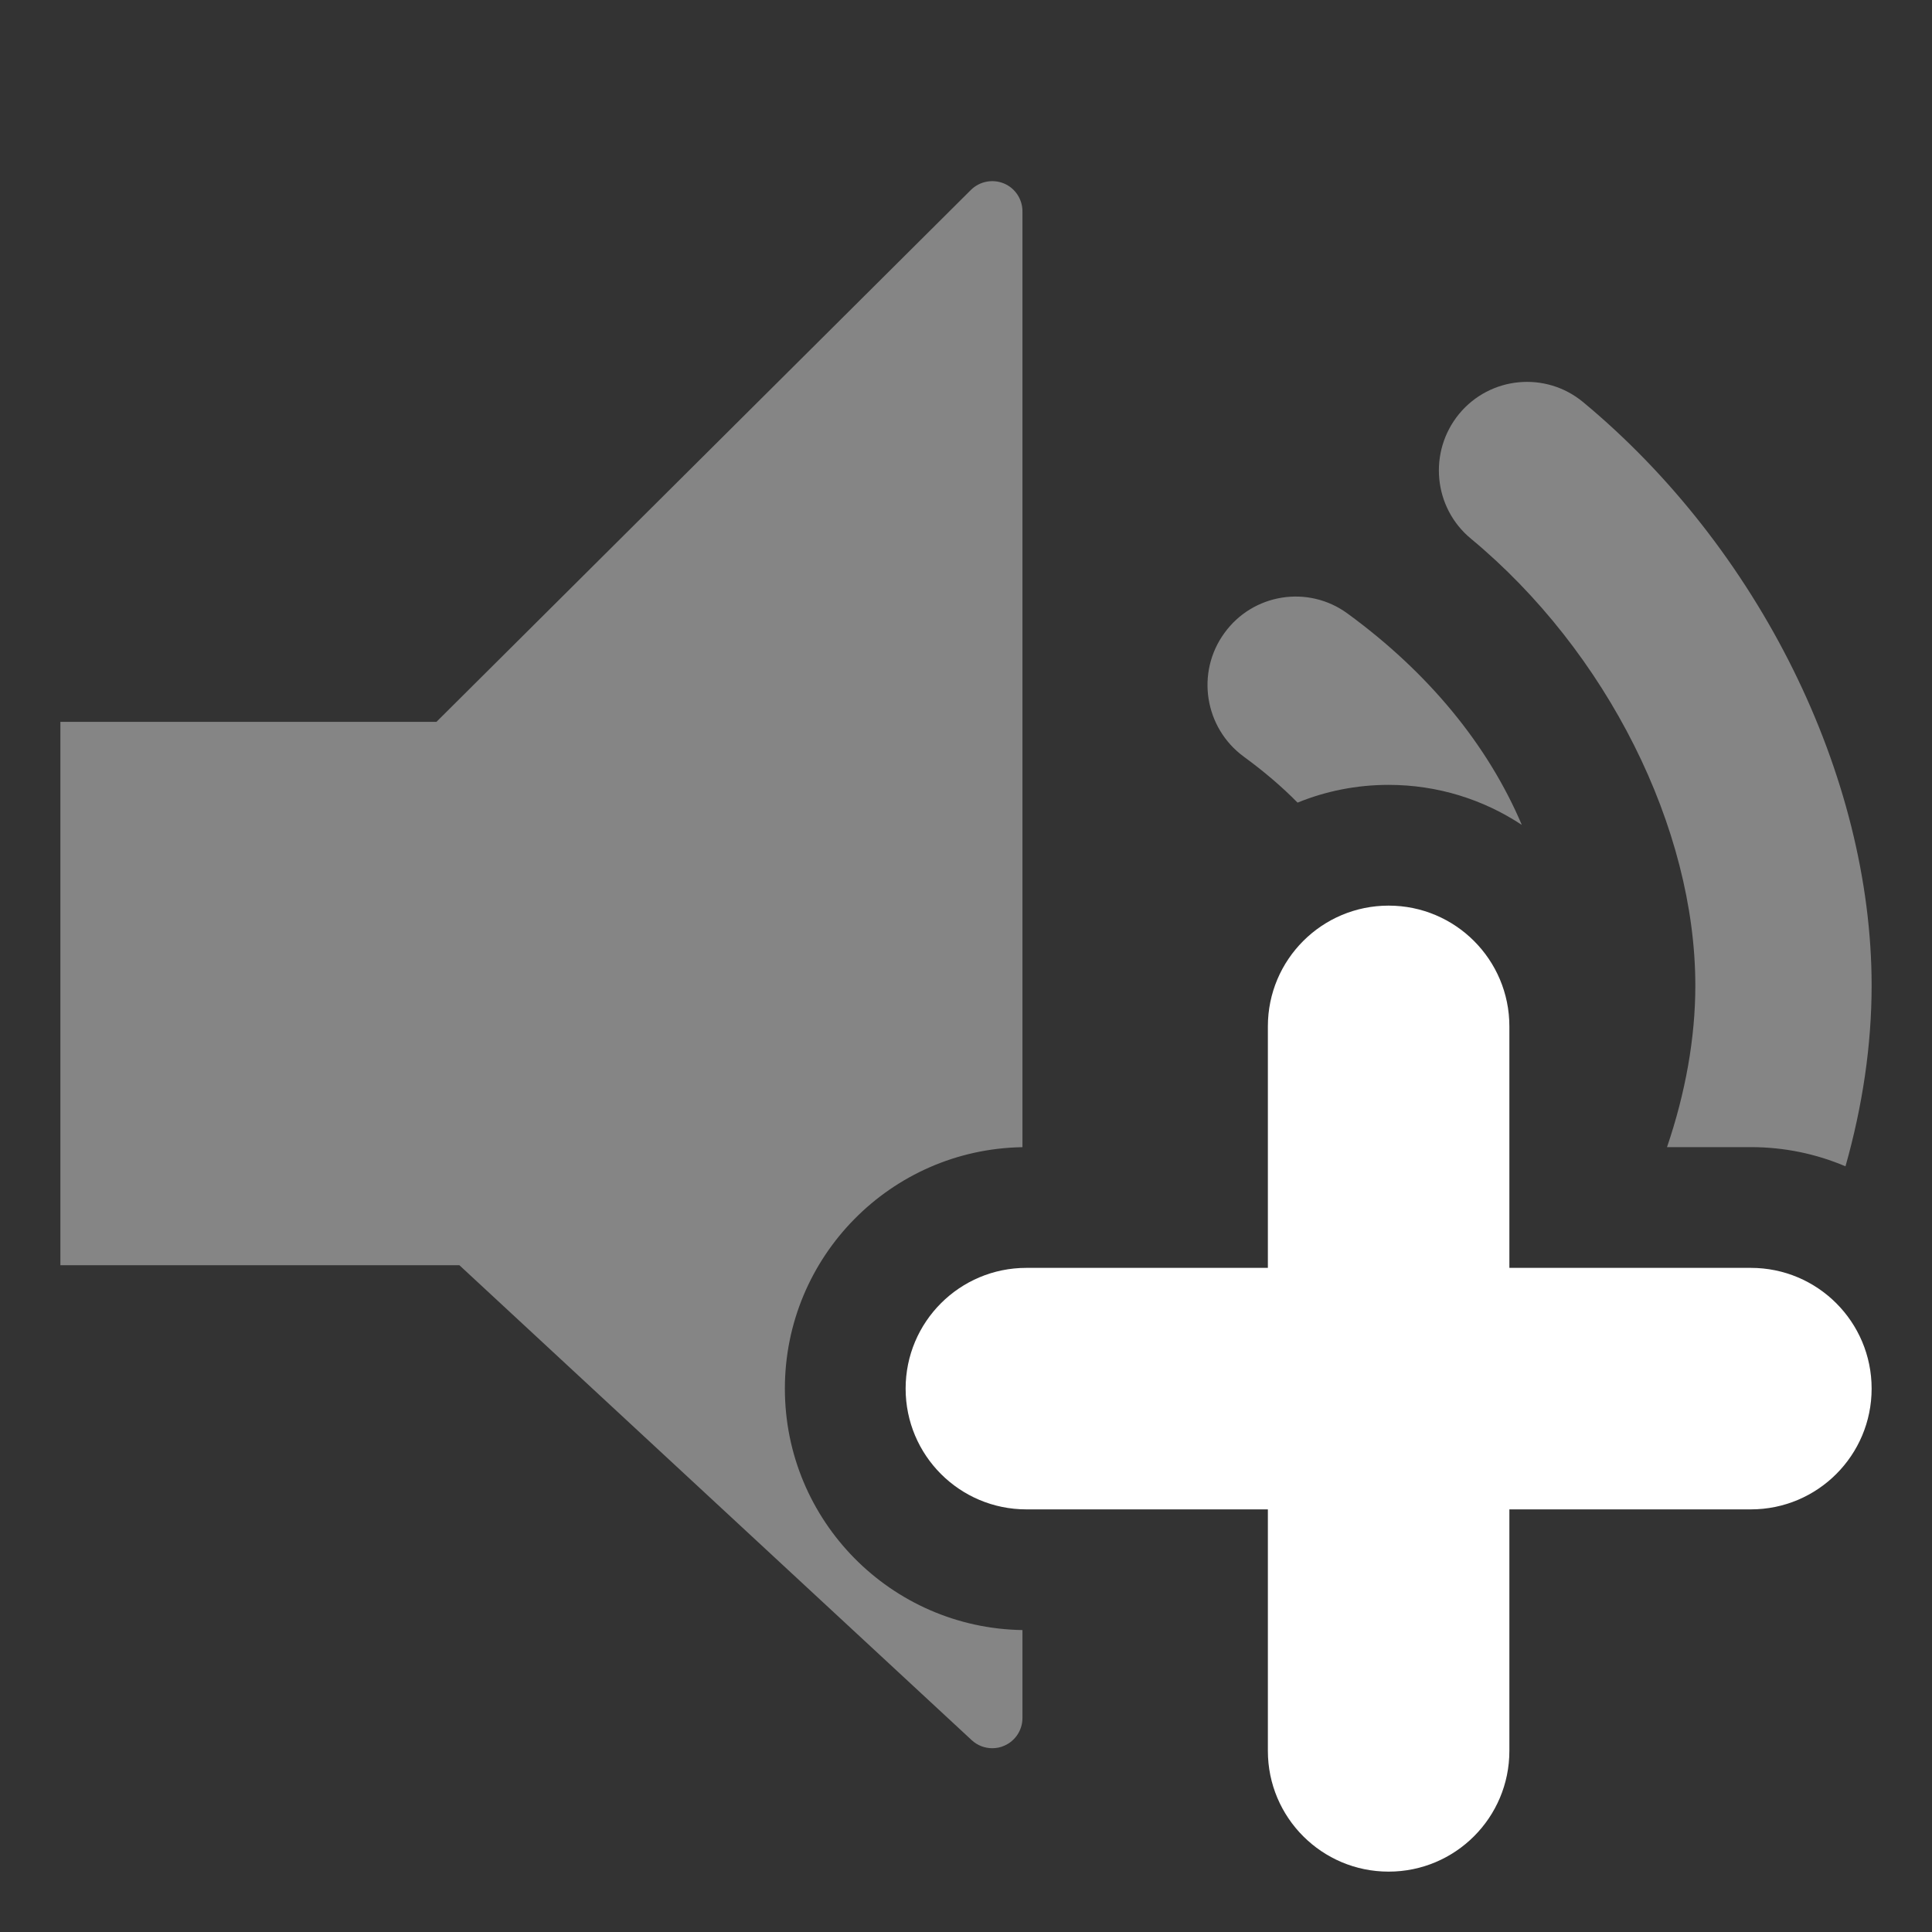 <?xml version="1.0" encoding="UTF-8"?>
<svg width="32px" height="32px" viewBox="0 0 32 32" version="1.1" xmlns="http://www.w3.org/2000/svg" xmlns:xlink="http://www.w3.org/1999/xlink">
    <rect x="0" y="0" width="32" height="32" fill="#333333" stroke="none"/>
    <!-- Generator: Sketch 55.2 (78181) - https://sketchapp.com -->
    <title>audio-track-add</title>
    <desc>Created with Sketch.</desc>
    <g id="audio-track-add" stroke="none" stroke-width="1" fill="none" fill-rule="evenodd">
        <g id="Group" transform="translate(1, 3)" fill="#FFFFFF">
            <path d="M15.935,16.001 C13.756,16.035 12,17.813 12,20 C12,22.187 13.756,23.965 15.935,23.999 L15.935,25.456 C15.935,25.655 15.817,25.835 15.635,25.914 C15.571,25.943 15.503,25.956 15.435,25.956 C15.312,25.956 15.19,25.911 15.095,25.823 L6.609,17.956 L0,17.956 L0,8.956 L6.229,8.956 L15.082,0.145 C15.226,0.003 15.441,-0.038 15.627,0.038 C15.814,0.116 15.935,0.298 15.935,0.5 L15.935,16.001 Z M29.567,16.318 C29.086,16.113 28.556,16 28,16 L26.611,16 C26.915,15.106 27.08,14.197 27.08,13.325 C27.08,10.717 25.617,7.791 23.364,5.923 C22.74,5.408 22.653,4.482 23.168,3.855 C23.681,3.234 24.599,3.146 25.22,3.659 C28.129,6.071 30,9.844 30,13.325 C30,14.311 29.849,15.322 29.567,16.318 Z M24.206,10.663 C23.573,10.244 22.815,10 22,10 C21.466,10 20.957,10.104 20.492,10.294 C20.232,10.03 19.934,9.776 19.6,9.532 C18.949,9.054 18.805,8.137 19.28,7.485 C19.753,6.83 20.667,6.685 21.318,7.161 C22.661,8.141 23.644,9.34 24.206,10.663 Z" id="Combined-Shape" fill-opacity="0.4"></path>
            <path d="M24,26 L24,22 L28,22 C29.105,22 30,21.105 30,20 C30,18.895 29.105,18 28,18 L24,18 L24,14 C24,12.895 23.105,12 22,12 C20.895,12 20,12.895 20,14 L20,18 L16,18 C14.895,18 14,18.895 14,20 C14,21.105 14.895,22 16,22 L20,22 L20,26 C20,27.105 20.895,28 22,28 C23.105,28 24,27.105 24,26 Z" id="Path"></path>
        </g>
    </g>
</svg>